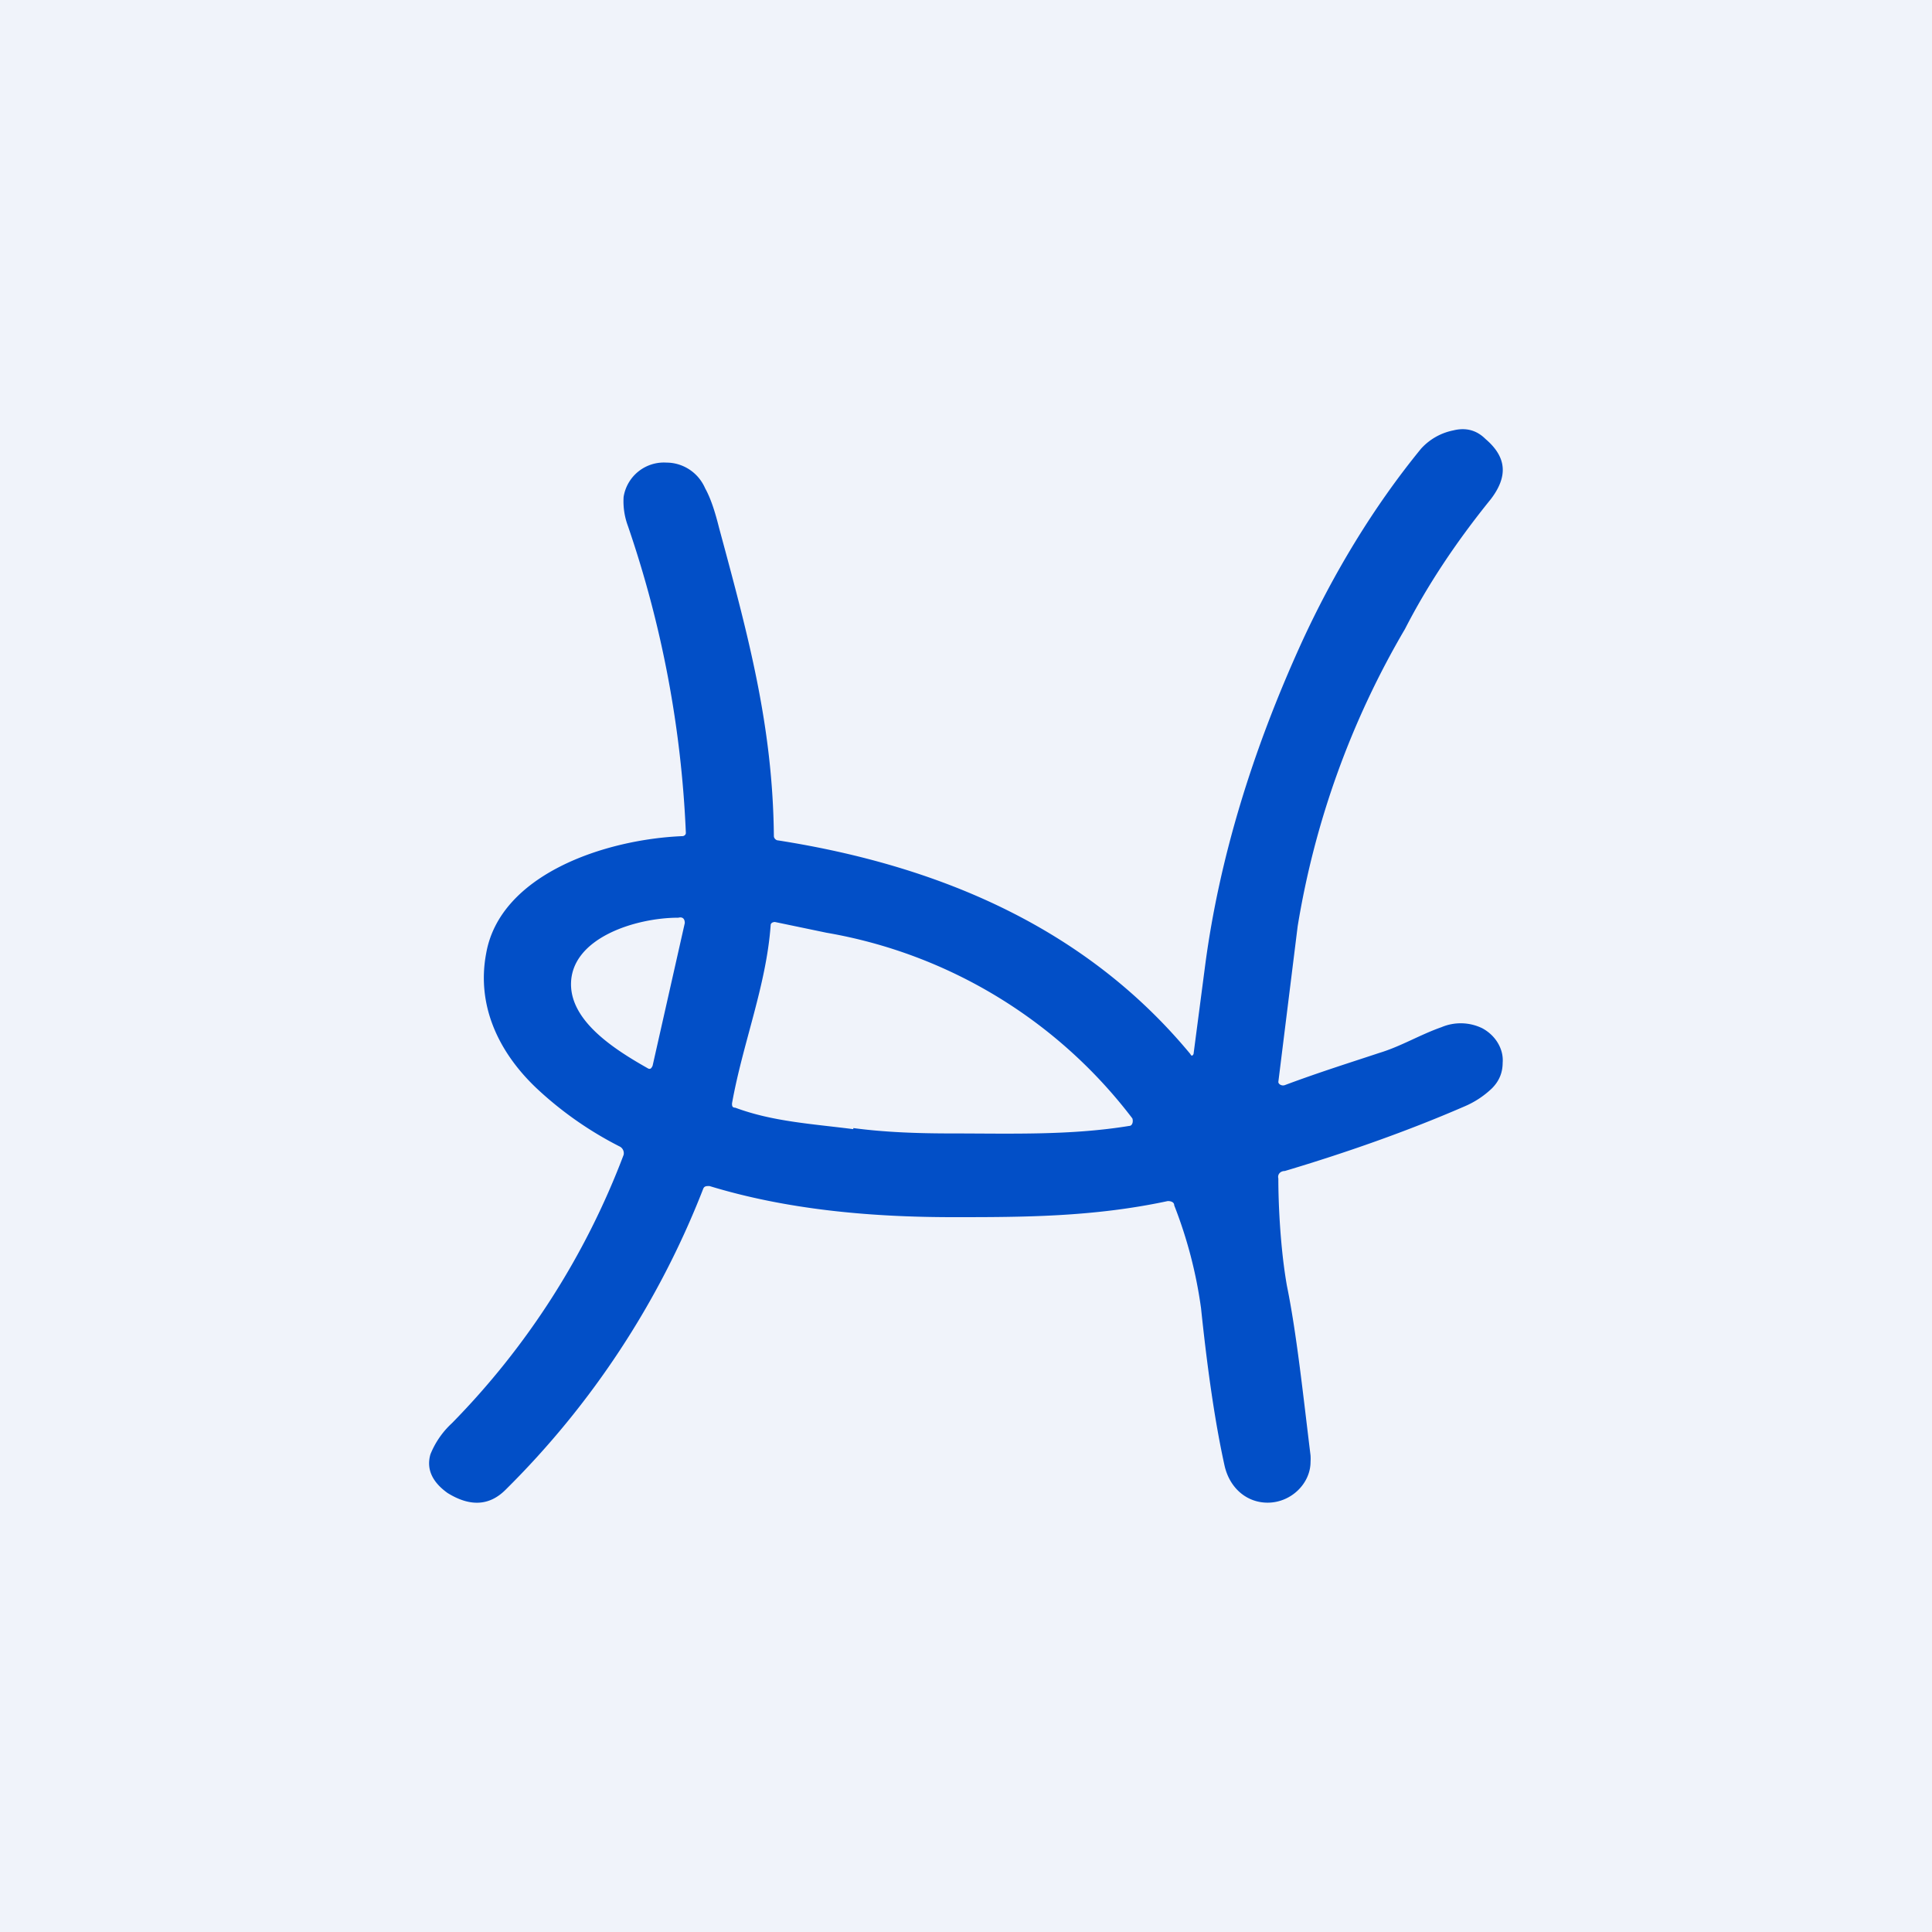 <!-- by TradingView --><svg width="18" height="18" viewBox="0 0 18 18" xmlns="http://www.w3.org/2000/svg"><path fill="#F0F3FA" d="M0 0h18v18H0z"/><path d="m12.09 8.63-.18 1.45c0 .02.03.04.06.03.32-.12.64-.22.88-.3.2-.06.38-.17.58-.24a.46.46 0 0 1 .38.01c.13.07.2.2.19.32 0 .09-.03.17-.1.24a.85.85 0 0 1-.26.17c-.53.23-1.1.43-1.67.6-.04 0-.07.03-.06.07 0 .25.02.66.08 1 .09.44.15 1.01.22 1.58a.5.5 0 0 1 0 .06c0 .2-.18.38-.4.38-.19 0-.35-.13-.4-.34-.1-.45-.17-.99-.22-1.47a4.18 4.18 0 0 0-.25-.96c0-.03-.03-.04-.06-.04-.7.15-1.36.15-2 .15-.77 0-1.55-.07-2.27-.29-.03 0-.05 0-.06.03a8.06 8.06 0 0 1-1.84 2.8c-.15.15-.33.16-.54.03-.14-.1-.2-.22-.16-.36a.8.8 0 0 1 .2-.29 7.2 7.2 0 0 0 1.6-2.5.07.07 0 0 0-.04-.08 3.35 3.35 0 0 1-.77-.54c-.37-.35-.56-.79-.47-1.26.13-.73 1.1-1.06 1.83-1.09.01 0 .03-.01.03-.03a10.11 10.11 0 0 0-.54-2.86.66.66 0 0 1-.04-.27.38.38 0 0 1 .4-.32c.14 0 .29.08.36.24.05.09.09.21.13.37.27 1 .5 1.84.51 2.87 0 .02.02.04.04.04 1.53.24 2.88.83 3.84 1.99.01.02.02.02.03 0l.11-.84c.13-.97.43-1.97.9-3 .29-.63.66-1.25 1.11-1.8a.55.55 0 0 1 .3-.17c.12-.03.22 0 .3.08.2.17.21.35.05.56-.34.42-.6.82-.8 1.21a8.02 8.02 0 0 0-1 2.77ZM6.03 9.95c.03.02.04 0 .05-.02l.3-1.33c0-.04-.02-.06-.06-.05-.4 0-1 .19-1 .62 0 .35.41.61.71.78Zm1.92.56c.3.04.61.05.92.05.54 0 1.1.02 1.65-.07.03 0 .04-.04.03-.07A4.55 4.55 0 0 0 7.7 8.69l-.48-.1c-.02 0-.04.01-.04.03-.04.56-.26 1.1-.36 1.66 0 .02 0 .04.03.04.35.13.71.15 1.1.2Z" fill="#024FC7"/></svg>